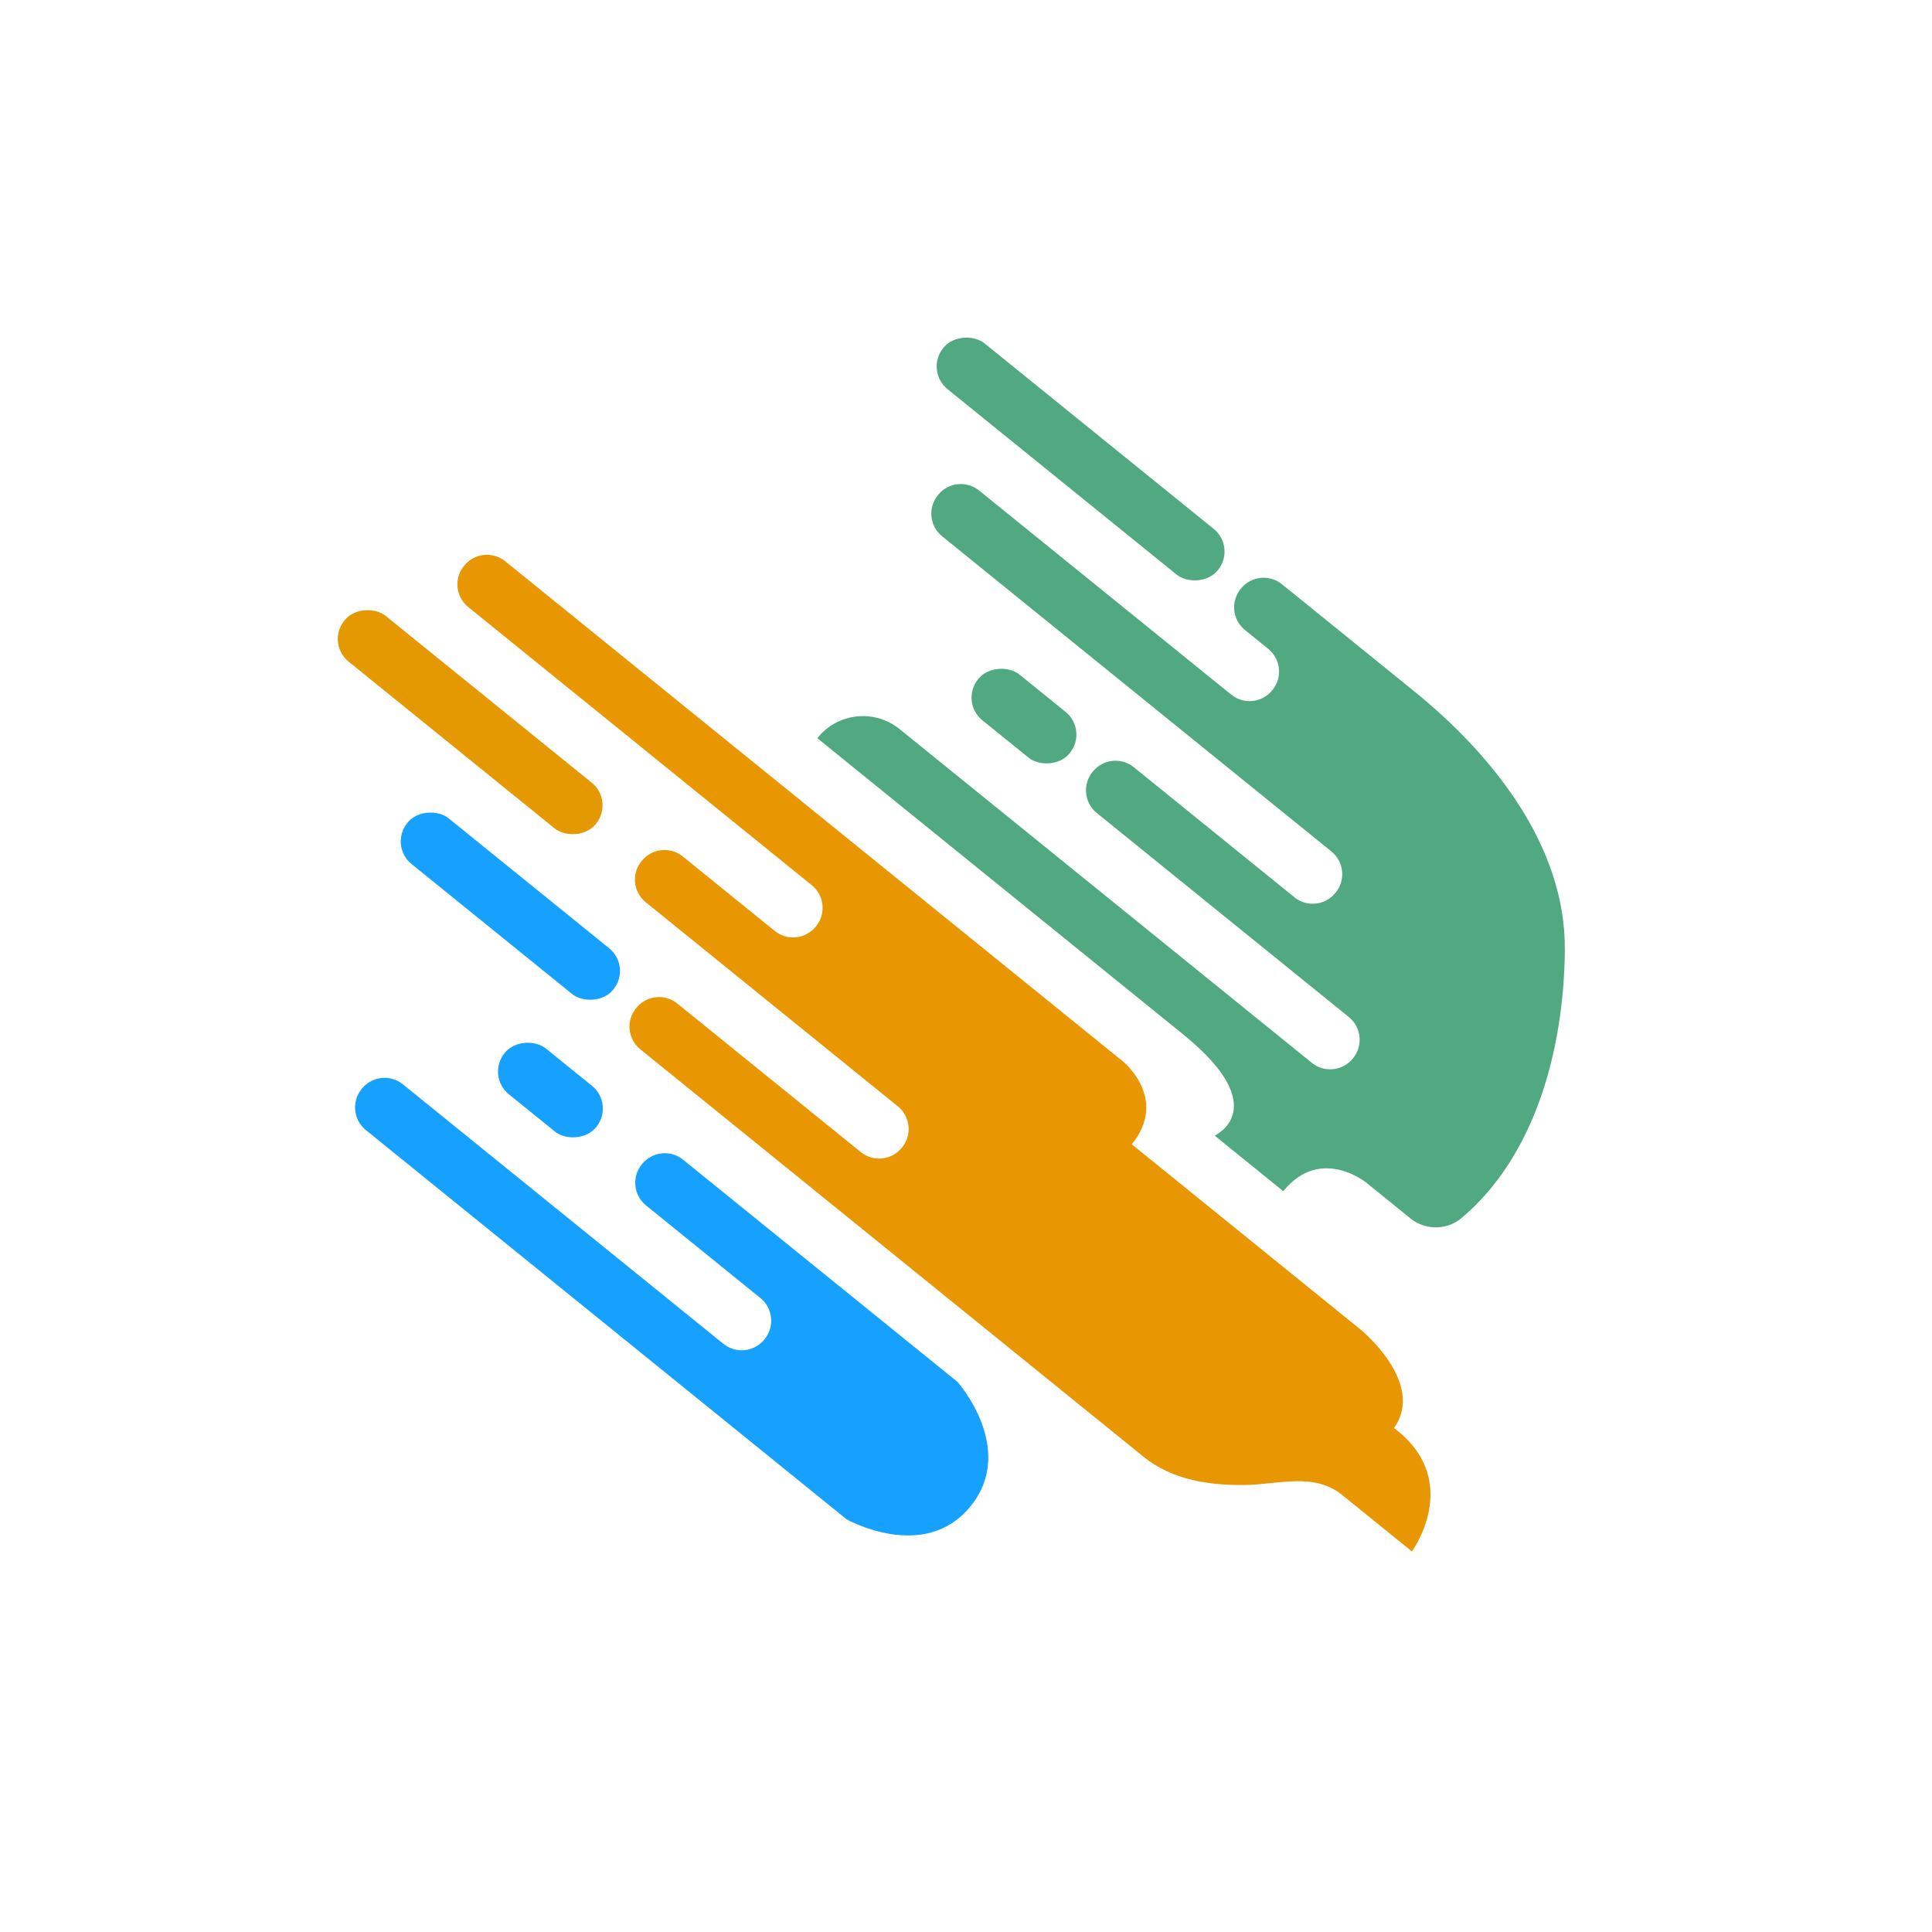<?xml version="1.0" encoding="UTF-8"?>
<svg id="Layer_1" data-name="Layer 1" xmlns="http://www.w3.org/2000/svg" viewBox="0 0 1000 1000">
  <defs>
    <style>
      .cls-1 {
        fill: #51a982;
      }

      .cls-2 {
        fill: #17a1ff;
      }

      .cls-3 {
        fill: #e89702;
      }

      .cls-4 {
        fill: #e49802;
      }
    </style>
  </defs>
  <rect class="cls-2" x="269.65" y="533.8" width="30.47" height="60.94" rx="15.08" ry="15.08" transform="translate(-332.93 430.61) rotate(-51.01)"/>
  <rect class="cls-4" x="228.13" y="290.12" width="30.47" height="167.42" rx="15.08" ry="15.08" transform="translate(-200.32 327.74) rotate(-51.01)"/>
  <rect class="cls-2" x="248.93" y="400.52" width="30.47" height="137.11" rx="15.08" ry="15.08" transform="translate(-266.63 379.22) rotate(-51.01)"/>
  <g>
    <rect class="cls-1" x="544.12" y="146.23" width="30.47" height="182.81" rx="15.08" ry="15.08" transform="translate(22.68 522.83) rotate(-51.01)"/>
    <rect class="cls-1" x="514.79" y="340.24" width="30.47" height="60.94" rx="15.08" ry="15.08" transform="translate(-91.61 549.37) rotate(-51.01)"/>
    <path class="cls-1" d="M809.95,491.7c.51-53.94-37.64-101.24-78.01-133.92l-68.4-55.38c-6.47-5.24-15.97-4.24-21.21,2.23l-.19.24c-5.24,6.47-4.24,15.97,2.23,21.21l12.08,9.78c6.47,5.24,7.47,14.74,2.23,21.21l-.19.24c-5.24,6.47-14.74,7.47-21.21,2.23l-130.48-105.64c-6.47-5.24-15.97-4.24-21.21,2.23l-.19.24c-5.24,6.47-4.24,15.97,2.23,21.21l201.52,163.16c6.47,5.24,7.47,14.74,2.23,21.21l-.19.24c-5.24,6.47-14.74,7.47-21.21,2.23l-83.12-67.3c-6.47-5.24-15.97-4.24-21.21,2.23l-.19.24c-5.24,6.47-4.24,15.97,2.23,21.21l130.48,105.64c6.47,5.24,7.47,14.74,2.23,21.21l-.19.24c-5.24,6.47-14.74,7.47-21.21,2.23l-213.36-172.74c-12.95-10.48-31.94-8.48-42.42,4.46l-.19.24,70.92,57.42,118.4,95.86c47.36,38.34,16.35,52.44,16.35,52.44l35.52,28.76c19.17-23.68,42.85-4.51,42.85-4.51l23.68,19.17.12.09c7.76,5.58,18.36,5.27,25.67-.89,38.26-32.24,52.94-87.57,53.43-138.72Z"/>
  </g>
  <path class="cls-2" d="M495.64,715.29l-142.08-115.03c-6.47-5.24-15.97-4.24-21.21,2.23l-.19.24c-5.24,6.47-4.24,15.97,2.23,21.21l59.2,47.93c6.47,5.24,7.47,14.74,2.23,21.21l-.19.24c-5.24,6.47-14.74,7.47-21.21,2.23l-165.88-134.3c-6.47-5.24-15.97-4.24-21.21,2.23l-.19.24c-5.24,6.47-4.24,15.97,2.23,21.21l248.76,201.41s40.31,22.84,64.28-6.76c23.97-29.6-6.76-64.28-6.76-64.28Z"/>
  <path class="cls-3" d="M730.79,803.04s25.9-35.47-7.31-62.36l-1.93-1.56c16.6-23.38-17.33-50.96-17.33-50.96l-35.52-28.76-23.68-19.17-47.48-38.44-11.72-9.49c19.17-23.68-4.51-42.85-4.51-42.85l-35.52-28.76-71.04-57.52-213.24-172.65c-6.47-5.24-15.97-4.24-21.21,2.23l-.19.24c-5.24,6.47-4.24,15.97,2.23,21.21l177.84,143.98c6.47,5.24,7.47,14.74,2.23,21.21l-.19.24c-5.24,6.47-14.74,7.47-21.21,2.23l-47.6-38.54c-6.47-5.24-15.97-4.24-21.21,2.23l-.19.24c-5.24,6.47-4.24,15.97,2.23,21.21l130.48,105.64c6.47,5.24,7.47,14.74,2.23,21.21l-.19.24c-5.24,6.47-14.74,7.47-21.21,2.23l-94.96-76.88c-6.47-5.24-15.97-4.24-21.21,2.23l-.19.24c-5.24,6.47-4.24,15.97,2.23,21.21l71.16,57.61,70.71,57.25,59.53,48.2,35.52,28.76s23.68,19.17,23.68,19.18c14.86,12.03,34.43,14.84,52.99,14.5,16.83-.31,35.1-6.63,49.74,5.22,0,0,36.05,29.19,36.05,29.19Z"/>
</svg>